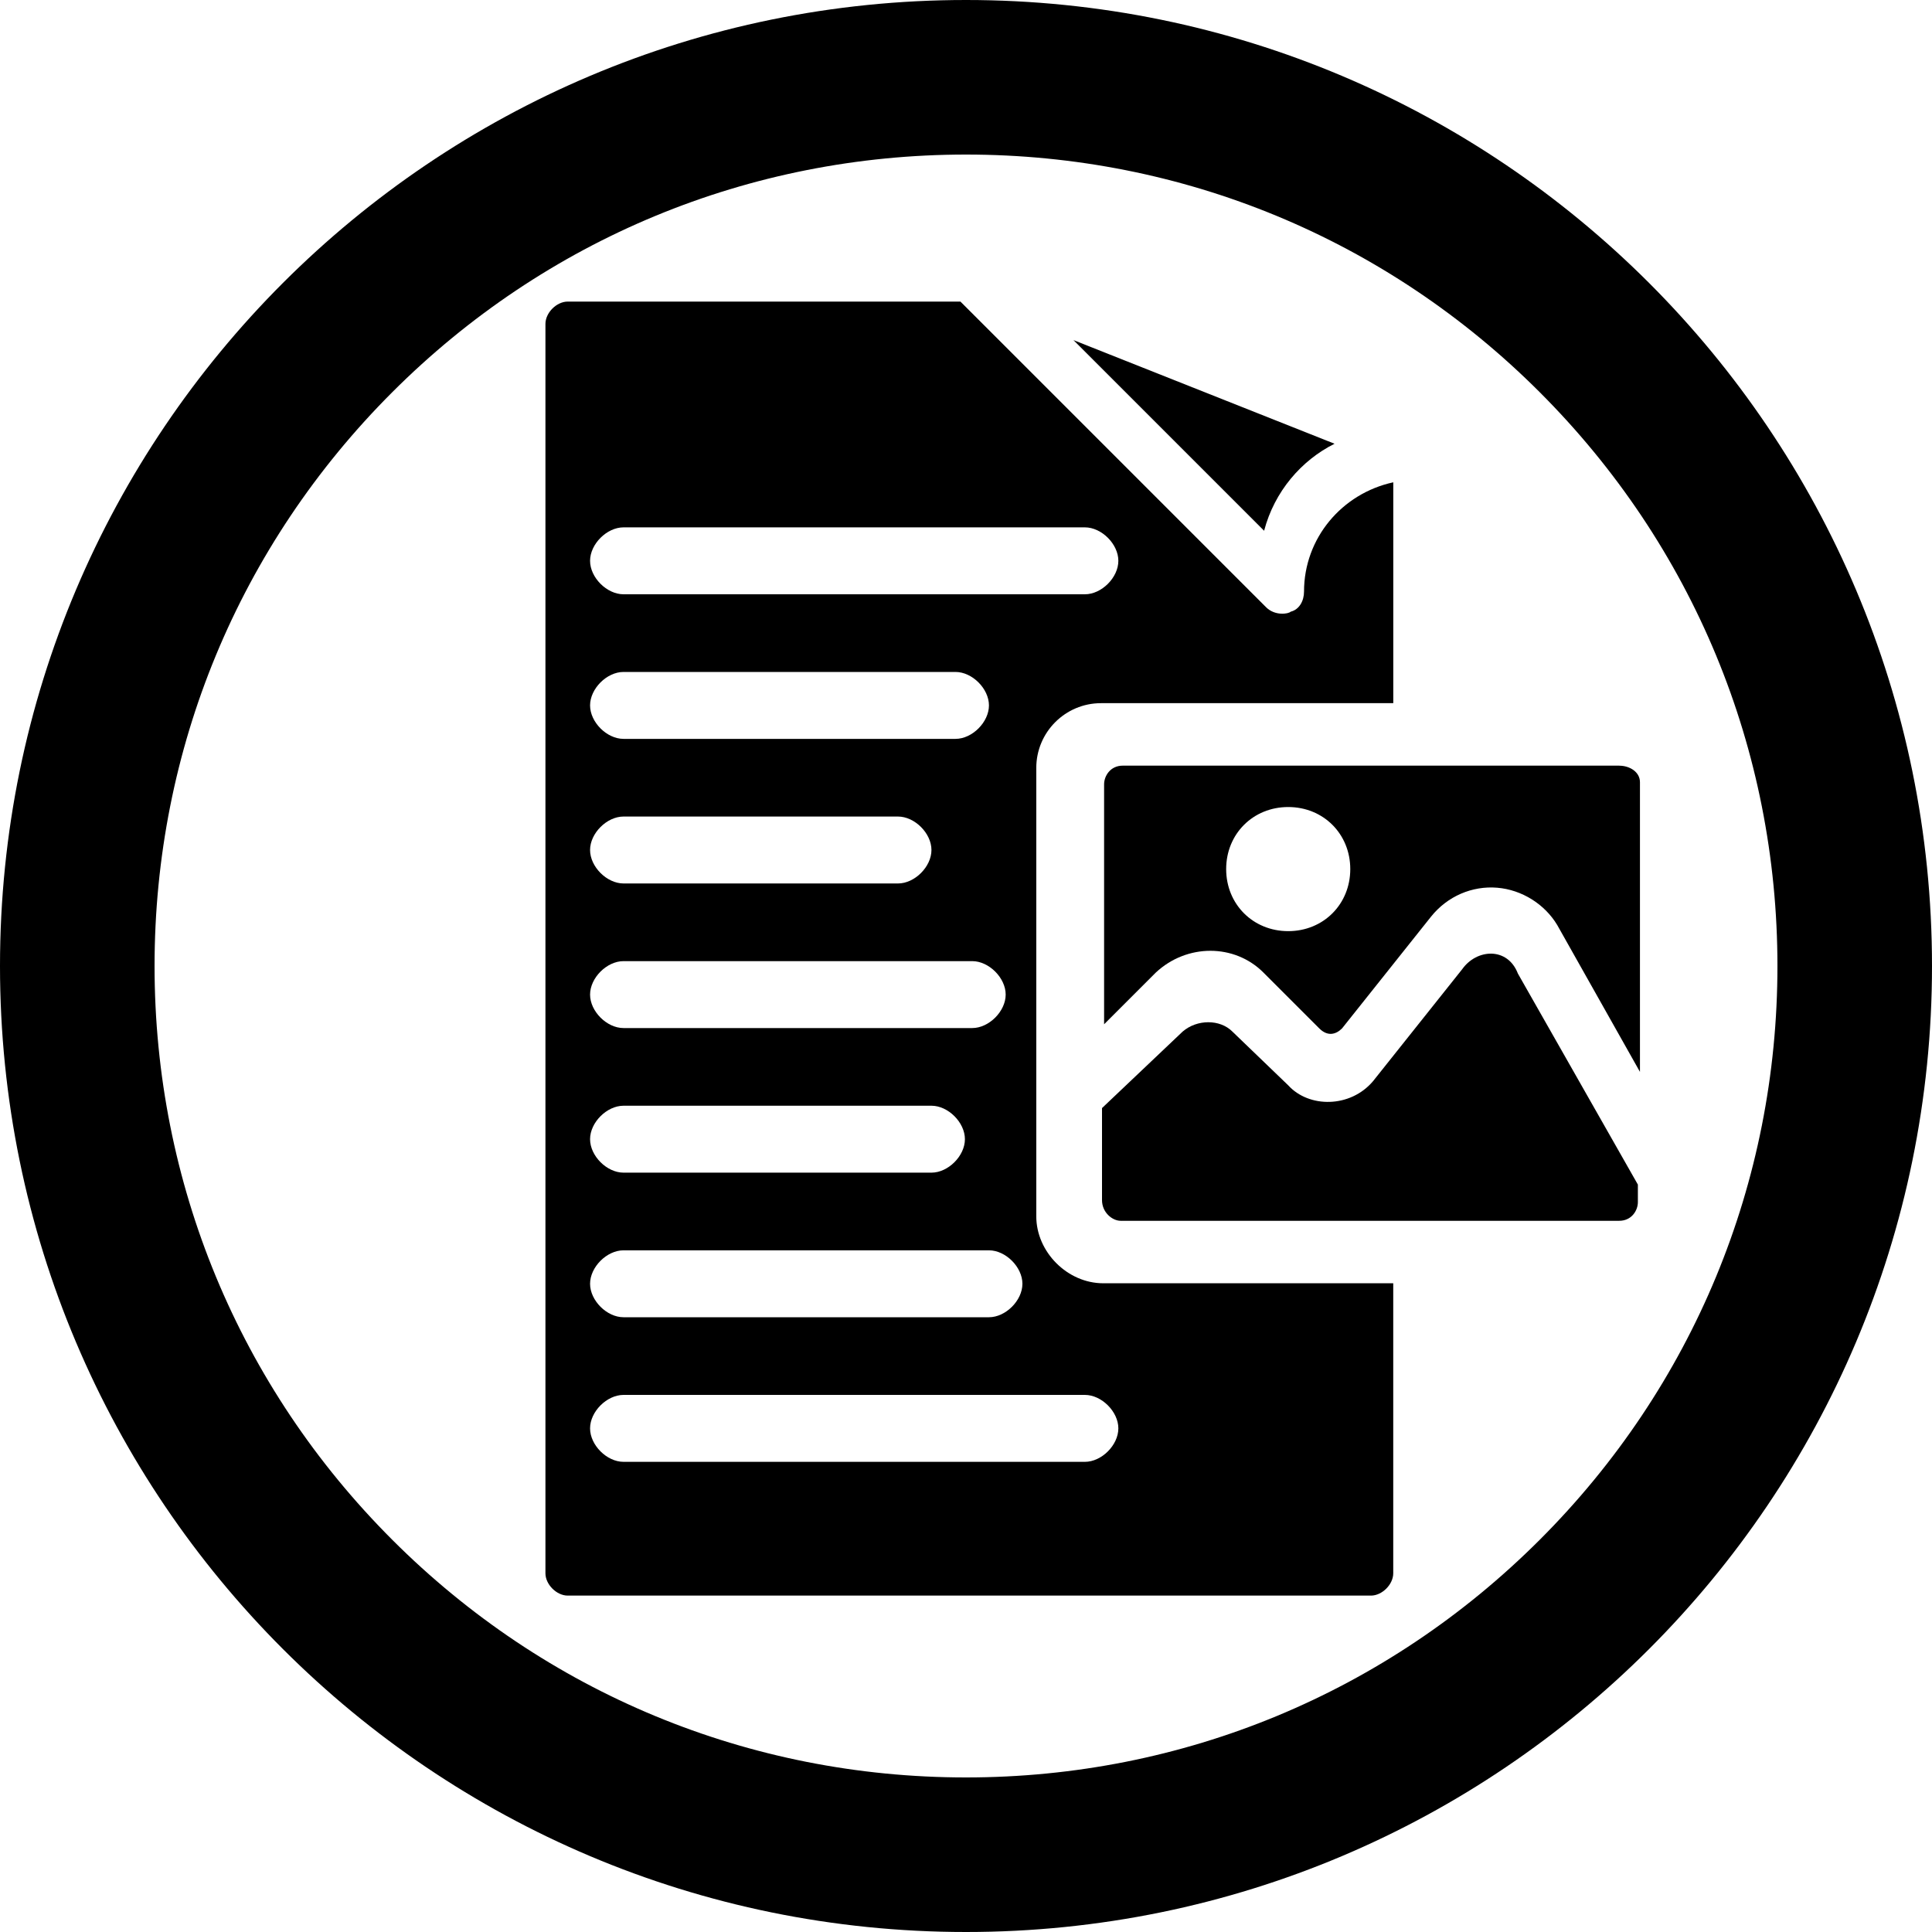 <?xml version="1.0" encoding="UTF-8"?><svg id="a" xmlns="http://www.w3.org/2000/svg" viewBox="0 0 500 500"><path d="m345.38,114.84l-67.57-26.82,49.34,49.34c2.68-10.19,9.65-18.23,18.23-22.52Z"/><path d="m419.06,198.15h-128.5c-3.21,0-4.82,2.68-4.82,4.82v62.11l13.39-13.39c8.03-7.5,20.35-7.5,27.84,0l14.46,14.46c2.14,2.14,4.28,1.61,5.89,0l23.02-28.91c4.28-5.35,10.71-8.03,17.13-7.5s12.31,4.28,15.53,9.64l21.42,38.02v-74.96c0-2.68-2.68-4.28-5.35-4.28Zm-85.67,42.83c-9.1,0-16.06-6.96-16.06-16.06s6.96-16.06,16.06-16.06,16.06,6.96,16.06,16.06-6.96,16.06-16.06,16.06Z"/><path d="m268.19,314.79v-116.06c0-9.24,7.51-16.75,16.75-16.75h75.64v-57.16c-13.28,2.89-23.1,14.44-23.1,28.29,0,2.31-1.15,4.62-3.46,5.2-.58.58-4.04,1.15-6.35-1.15l-79.11-79.11h-101.63c-2.89,0-5.77,2.89-5.77,5.77v323.35c0,2.89,2.89,5.77,5.77,5.77h207.87c2.89,0,5.77-2.89,5.77-5.77v-75.06h-75.06c-9.24,0-17.32-8.08-17.32-17.32h0Zm-106.82-178.31h119.4c4.33,0,8.66,4.33,8.66,8.66s-4.33,8.66-8.66,8.66h-119.4c-4.33,0-8.66-4.33-8.66-8.66s4.33-8.66,8.66-8.66Zm0,37.42h85.91c4.33,0,8.66,4.33,8.66,8.66s-4.33,8.66-8.66,8.66h-85.91c-4.33,0-8.66-4.33-8.66-8.66s4.33-8.66,8.66-8.66Zm0,37.42h71.03c4.33,0,8.66,4.33,8.66,8.66s-4.33,8.66-8.66,8.66h-71.03c-4.33,0-8.66-4.33-8.66-8.66s4.33-8.66,8.66-8.66Zm0,37.42h90.24c4.33,0,8.66,4.33,8.66,8.66s-4.33,8.66-8.66,8.66h-90.24c-4.33,0-8.66-4.33-8.66-8.66s4.33-8.66,8.66-8.66Zm0,37.42h79.69c4.33,0,8.66,4.33,8.66,8.66s-4.33,8.66-8.66,8.66h-79.69c-4.33,0-8.66-4.33-8.66-8.66s4.33-8.66,8.66-8.66Zm0,37.42h94.57c4.33,0,8.66,4.33,8.66,8.66s-4.33,8.66-8.66,8.66h-94.57c-4.33,0-8.66-4.33-8.66-8.66s4.33-8.66,8.66-8.66Zm0,37.42h119.4c4.33,0,8.66,4.33,8.66,8.66s-4.33,8.66-8.66,8.66h-119.4c-4.33,0-8.66-4.33-8.66-8.66s4.33-8.66,8.66-8.66Z"/><path d="m378.36,250.9l-23.02,28.91c-5.89,6.96-16.6,6.96-21.95,1.07l-14.46-13.92c-3.21-3.21-9.1-3.21-12.85,0l-20.88,19.81v23.82c0,3.21,2.68,5.35,4.82,5.35h129.04c3.21,0,4.82-2.68,4.82-4.82v-4.55l-31.05-54.61c-2.68-6.96-10.71-6.43-14.46-1.07h0Z"/><path d="m250,40c56.09,0,108.83,21.84,148.49,61.51,39.66,39.66,61.51,92.4,61.51,148.49s-21.84,108.83-61.51,148.49-92.4,61.51-148.49,61.51-108.83-21.84-148.49-61.51c-39.66-39.66-61.51-92.4-61.51-148.49s21.84-108.83,61.51-148.49c39.66-39.66,92.4-61.51,148.49-61.51m0-40C111.93,0,0,111.93,0,250s111.93,250,250,250,250-111.93,250-250S388.07,0,250,0h0Z"/></svg>